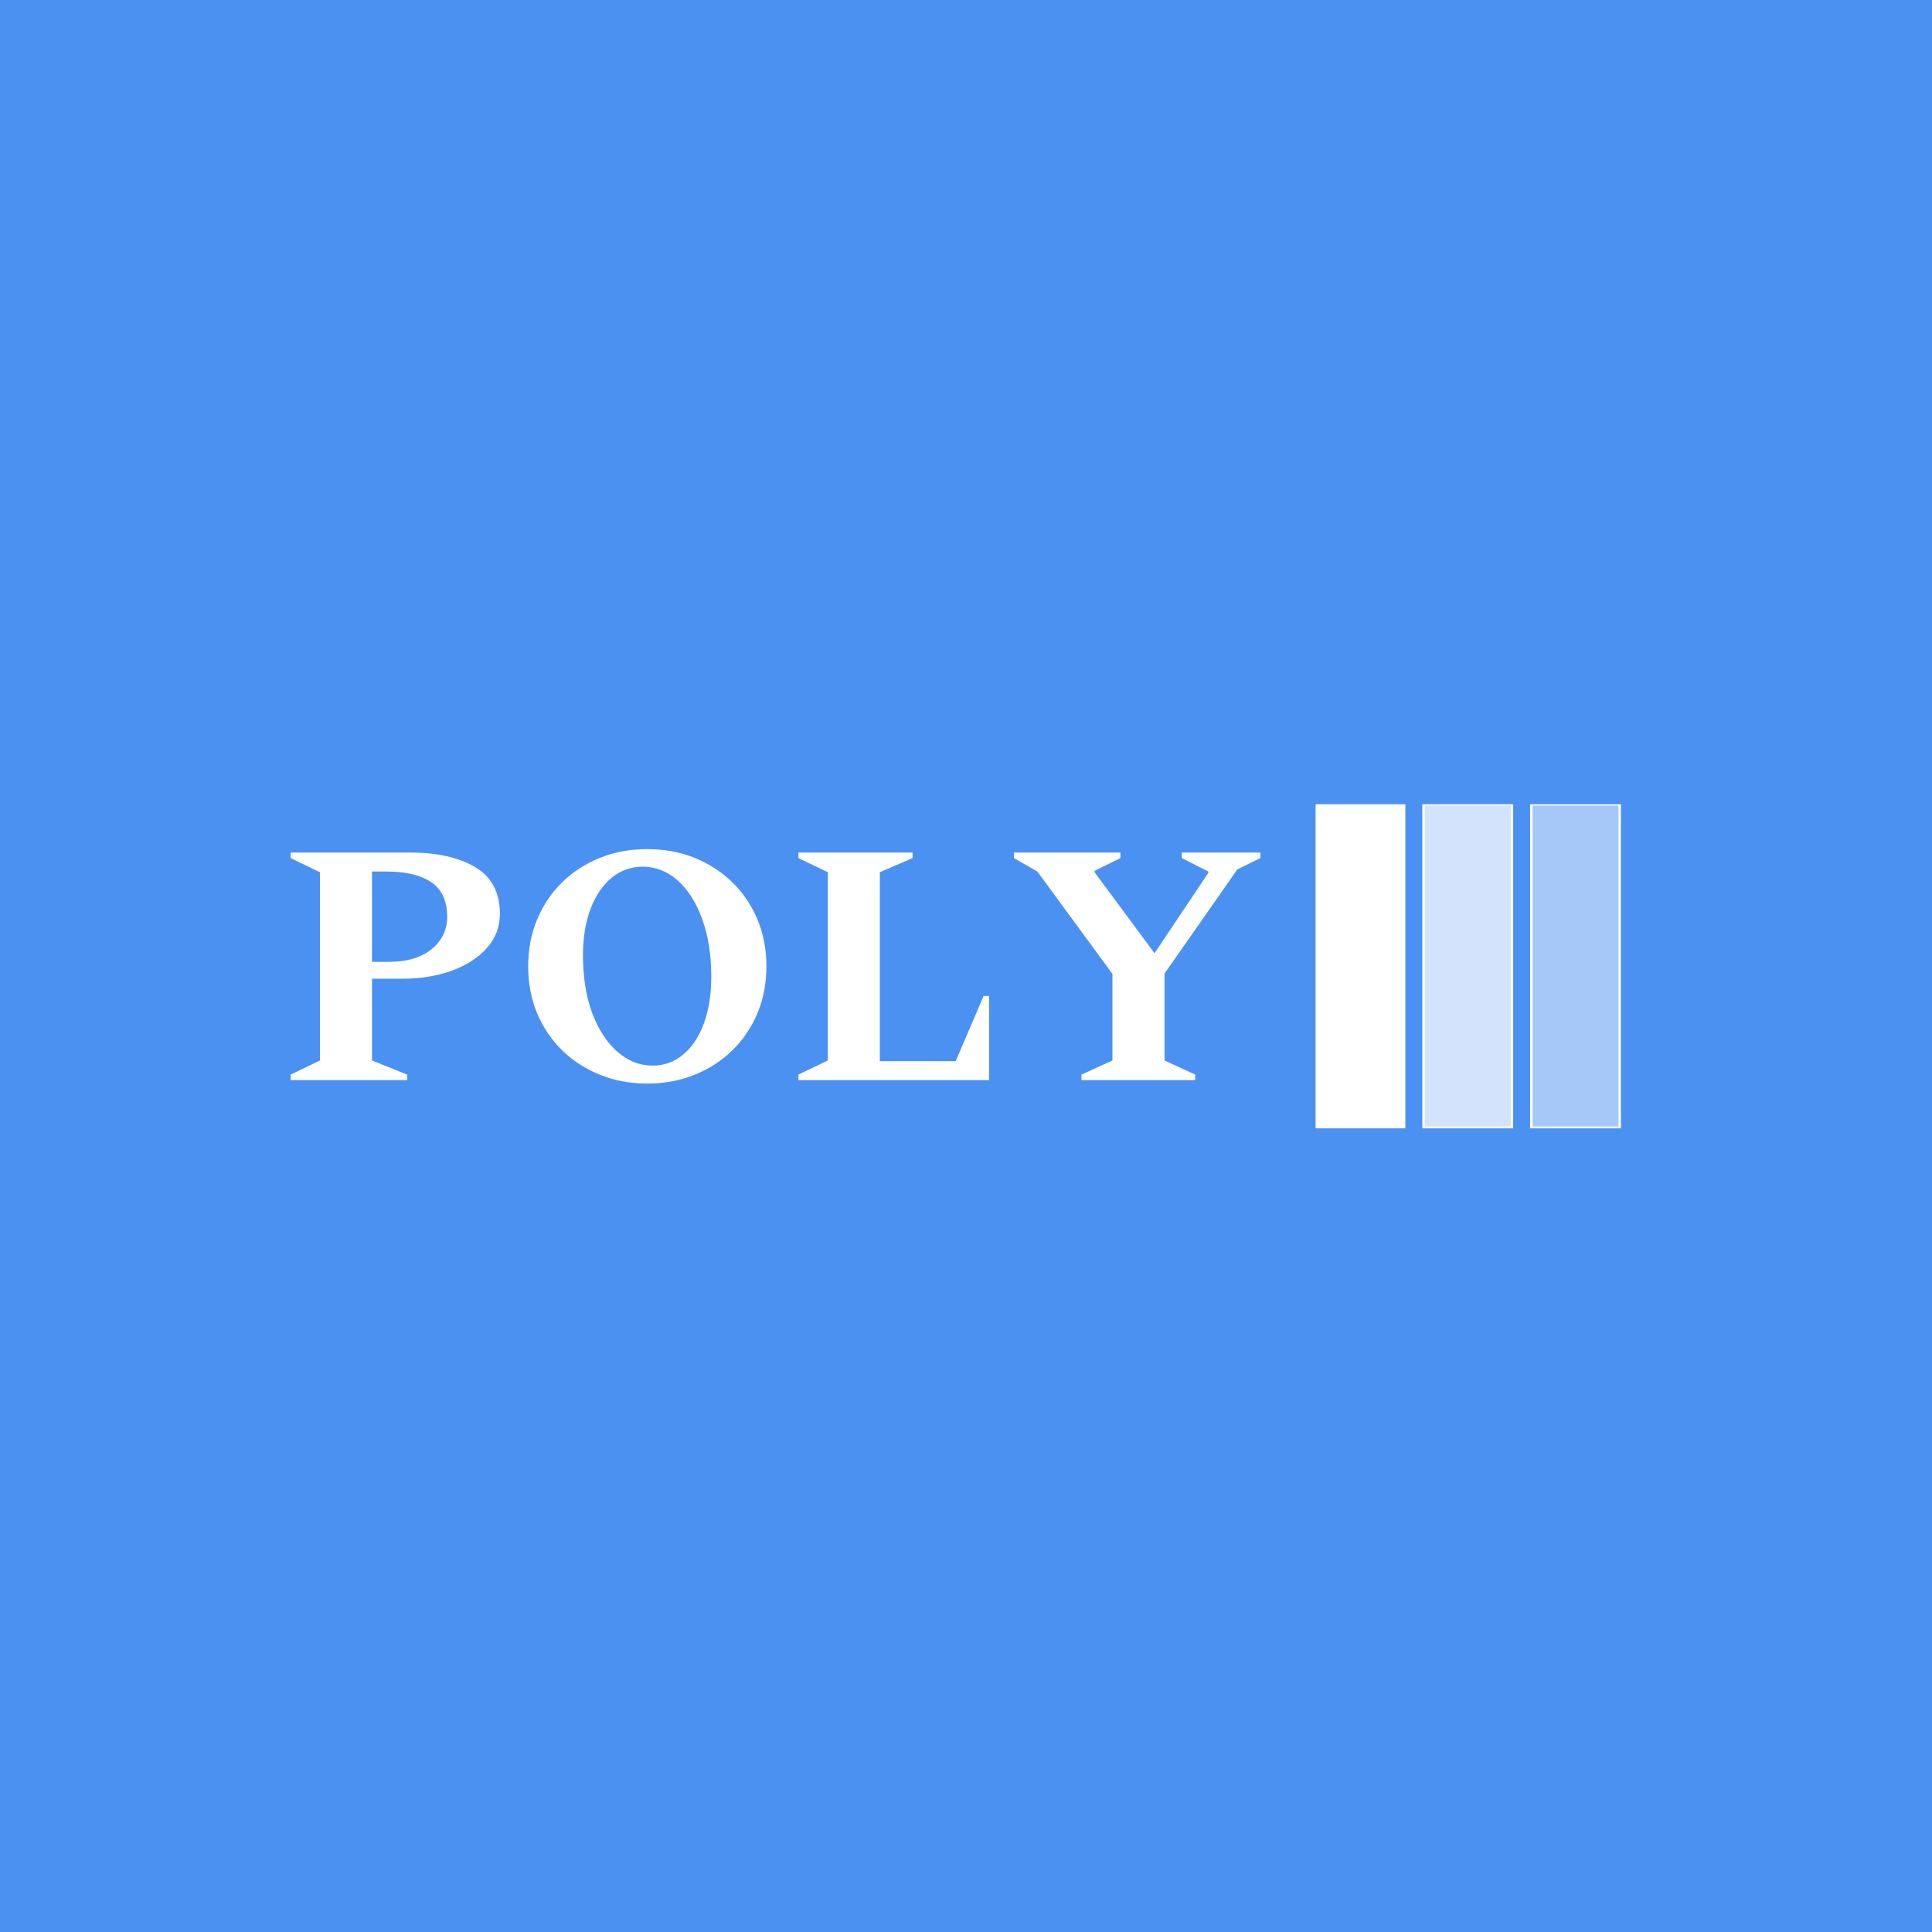 <?xml version="1.0" encoding="UTF-8"?>
<svg xmlns="http://www.w3.org/2000/svg" xmlns:xlink="http://www.w3.org/1999/xlink" width="150px" height="150px" viewBox="0 0 150 150" version="1.1">
<defs>
<clipPath id="clip1">
  <path d="M 22.562 65.926 L 97.859 65.926 L 97.859 84.129 L 22.562 84.129 Z M 22.562 65.926 "/>
</clipPath>
<clipPath id="clip2">
  <path d="M 102.156 62.449 L 110 62.449 L 110 87.605 L 102.156 87.605 Z M 102.156 62.449 "/>
</clipPath>
<clipPath id="clip3">
  <path d="M 110 62.449 L 118 62.449 L 118 87.605 L 110 87.605 Z M 110 62.449 "/>
</clipPath>
<clipPath id="clip4">
  <path d="M 118 62.449 L 126 62.449 L 126 87.605 L 118 87.605 Z M 118 62.449 "/>
</clipPath>
</defs>
<g id="surface1">
<rect x="0" y="0" width="150" height="150" style="fill:rgb(29.412%,56.863%,94.51%);fill-opacity:1;stroke:none;"/>
<g clip-path="url(#clip1)" clip-rule="nonzero">
<path style=" stroke:none;fill-rule:nonzero;fill:rgb(100%,100%,100%);fill-opacity:1;" d="M 31.613 83.859 L 22.566 83.859 L 22.566 83.43 L 24.84 82.336 L 24.84 67.719 L 22.566 66.621 L 22.566 66.191 L 31.828 66.191 C 33.934 66.191 35.625 66.57 36.902 67.328 C 38.176 68.09 38.812 69.297 38.812 70.957 C 38.812 71.957 38.48 72.836 37.812 73.59 C 37.141 74.352 36.234 74.941 35.094 75.359 C 33.949 75.781 32.648 75.988 31.184 75.988 L 28.883 75.988 L 28.883 82.336 L 31.613 83.43 Z M 30.008 67.664 L 28.883 67.664 L 28.883 74.68 L 30.168 74.68 C 31.594 74.68 32.711 74.348 33.512 73.688 C 34.316 73.027 34.719 72.199 34.719 71.199 C 34.719 69.949 34.309 69.047 33.484 68.496 C 32.664 67.941 31.504 67.664 30.008 67.664 Z M 50.242 84.129 C 48.922 84.129 47.699 83.898 46.574 83.441 C 45.449 82.988 44.473 82.355 43.641 81.543 C 42.812 80.73 42.168 79.773 41.703 78.668 C 41.238 77.559 41.008 76.348 41.008 75.027 C 41.008 73.707 41.238 72.492 41.703 71.387 C 42.168 70.281 42.812 69.32 43.641 68.508 C 44.473 67.695 45.449 67.062 46.574 66.605 C 47.699 66.152 48.922 65.926 50.242 65.926 C 51.582 65.926 52.812 66.152 53.938 66.605 C 55.059 67.062 56.035 67.695 56.863 68.508 C 57.695 69.32 58.344 70.281 58.809 71.387 C 59.273 72.492 59.504 73.707 59.504 75.027 C 59.504 76.348 59.273 77.559 58.809 78.668 C 58.344 79.773 57.695 80.73 56.863 81.543 C 56.035 82.355 55.059 82.988 53.938 83.441 C 52.812 83.898 51.582 84.129 50.242 84.129 Z M 50.672 82.734 C 51.562 82.734 52.352 82.449 53.035 81.879 C 53.727 81.309 54.262 80.504 54.645 79.469 C 55.027 78.434 55.223 77.223 55.223 75.828 C 55.223 74.117 54.984 72.617 54.508 71.332 C 54.039 70.047 53.402 69.051 52.598 68.344 C 51.793 67.641 50.895 67.289 49.895 67.289 C 49.004 67.289 48.207 67.57 47.512 68.133 C 46.816 68.695 46.266 69.496 45.863 70.531 C 45.465 71.566 45.262 72.777 45.262 74.172 C 45.262 75.883 45.504 77.383 45.984 78.668 C 46.469 79.953 47.121 80.949 47.941 81.664 C 48.762 82.379 49.672 82.734 50.672 82.734 Z M 76.797 83.859 L 61.992 83.859 L 61.992 83.43 L 64.27 82.336 L 64.27 67.719 L 61.992 66.621 L 61.992 66.191 L 70.852 66.191 L 70.852 66.621 L 68.309 67.719 L 68.309 82.387 L 74.199 82.387 L 76.367 77.328 L 76.797 77.328 Z M 92.797 83.859 L 83.965 83.859 L 83.965 83.43 L 86.371 82.336 L 86.371 75.617 L 80.539 67.664 L 78.719 66.621 L 78.719 66.191 L 86.988 66.191 L 86.988 66.621 L 84.98 67.613 L 84.98 67.719 L 89.637 74.008 L 93.812 67.773 L 93.812 67.664 L 91.754 66.621 L 91.754 66.191 L 97.855 66.191 L 97.855 66.621 L 96.062 67.504 L 90.414 75.59 L 90.414 82.336 L 92.797 83.43 Z M 92.797 83.859 "/>
</g>
<g clip-path="url(#clip2)" clip-rule="nonzero">
<path style="fill-rule:nonzero;fill:rgb(100%,100%,100%);fill-opacity:1;stroke-width:1;stroke-linecap:butt;stroke-linejoin:miter;stroke:rgb(100%,100%,100%);stroke-opacity:1;stroke-miterlimit:4;" d="M 0.002 0.001 L 36.116 0.001 L 36.116 132.142 L 0.002 132.142 Z M 0.002 0.001 " transform="matrix(0.19,0,0,0.19,102.156,62.449)"/>
</g>
<g clip-path="url(#clip3)" clip-rule="nonzero">
<path style="fill-rule:nonzero;fill:rgb(100%,100%,100%);fill-opacity:0.749;stroke-width:1;stroke-linecap:butt;stroke-linejoin:miter;stroke:rgb(100%,100%,100%);stroke-opacity:1;stroke-miterlimit:4;" d="M 44.036 0.001 L 80.169 0.001 L 80.169 132.142 L 44.036 132.142 Z M 44.036 0.001 " transform="matrix(0.19,0,0,0.19,102.156,62.449)"/>
</g>
<g clip-path="url(#clip4)" clip-rule="nonzero">
<path style="fill-rule:nonzero;fill:rgb(100%,100%,100%);fill-opacity:0.502;stroke-width:1;stroke-linecap:butt;stroke-linejoin:miter;stroke:rgb(100%,100%,100%);stroke-opacity:1;stroke-miterlimit:4;" d="M 88.09 0.001 L 124.203 0.001 L 124.203 132.142 L 88.09 132.142 Z M 88.09 0.001 " transform="matrix(0.19,0,0,0.19,102.156,62.449)"/>
</g>
</g>
</svg>
